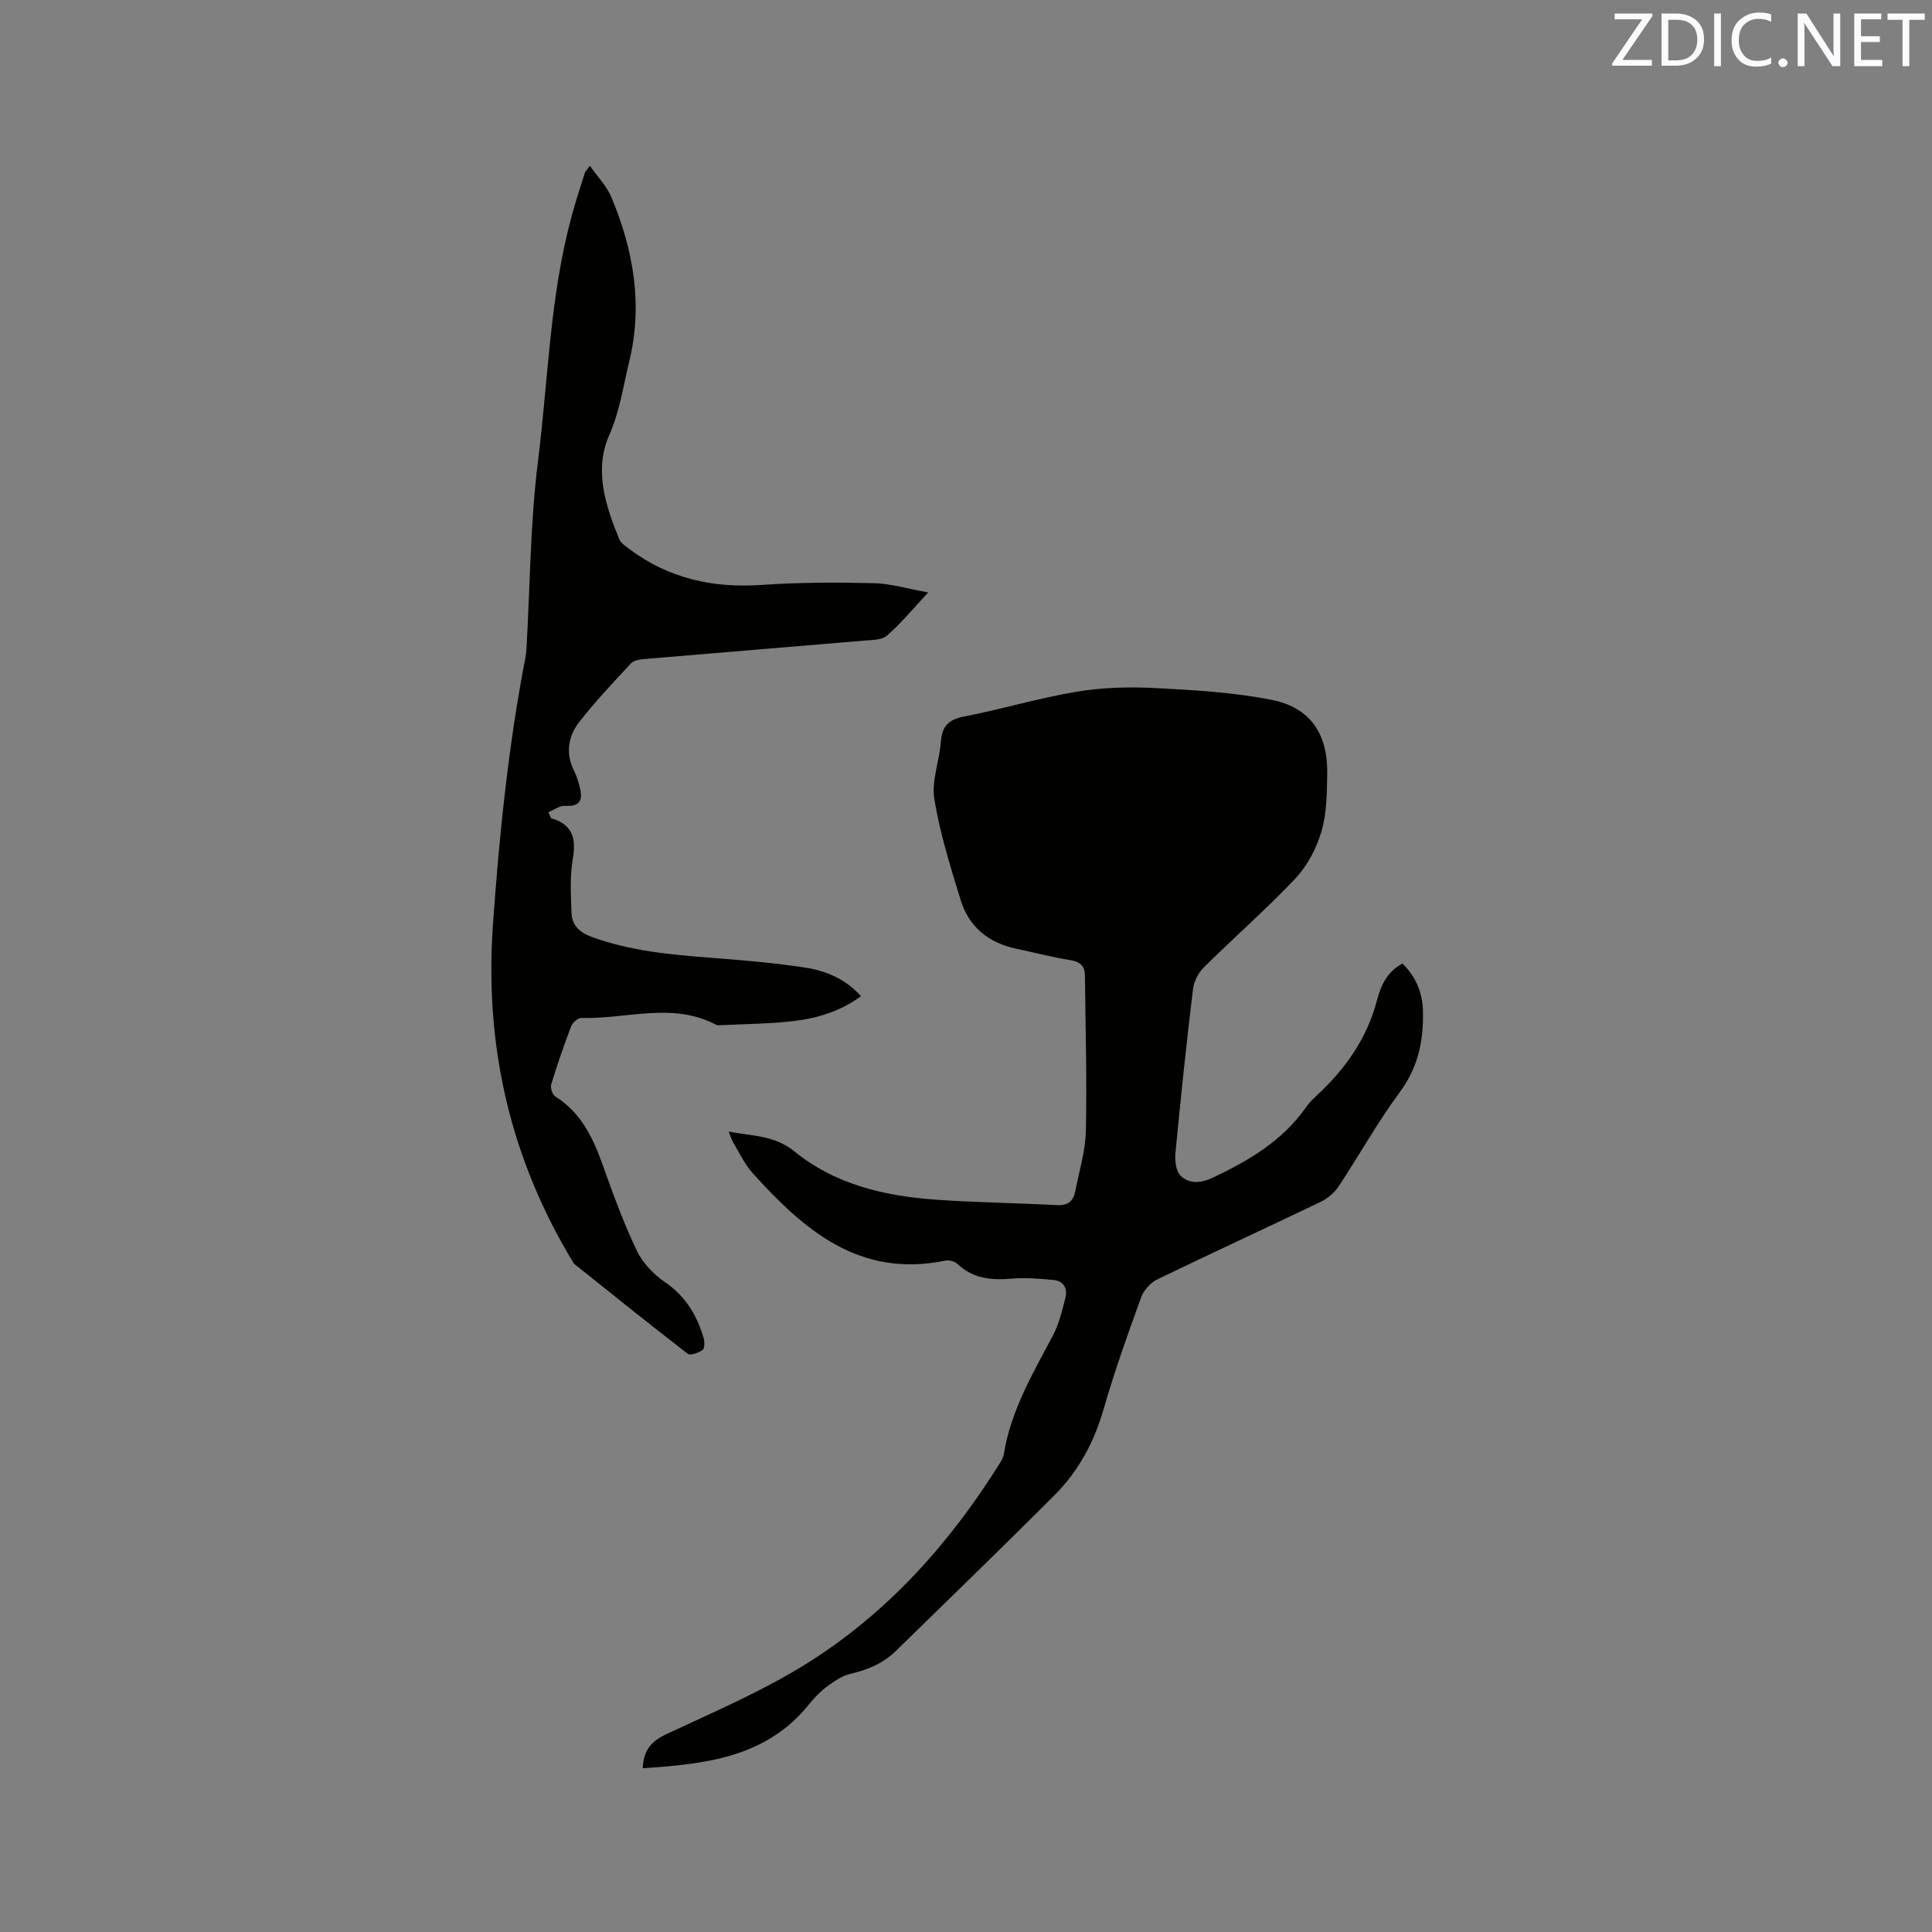 <svg enable-background="new 0 0 400 400" viewBox="0 0 400 400" xmlns="http://www.w3.org/2000/svg"><rect x="0" y="0" width="400" height="400" fill="#808080" stroke="none"/><path d="m133.06 366.09c.19-3.76 1.77-5.58 4.86-7.03 9.95-4.66 20.17-9.02 29.43-14.85 16.47-10.37 29.25-24.66 39.57-41.13.39-.62.8-1.3.91-2.01 1.45-8.98 5.97-16.66 10.14-24.52 1.27-2.38 1.91-5.13 2.6-7.78.5-1.89-.26-3.52-2.35-3.74-2.92-.3-5.89-.55-8.8-.3-4.19.36-7.98 0-11.2-3.05-.57-.54-1.75-.84-2.53-.68-17.73 3.66-29.26-6.34-39.9-18.16-1.6-1.78-2.65-4.07-3.91-6.15-.37-.61-.57-1.32-1.02-2.4 4.92.93 9.52.75 13.62 4.1 8.35 6.8 18.5 9.2 29 9.97 8.45.62 16.93.69 25.39 1.15 2.3.12 3.37-.91 3.76-2.91.81-4.15 2.1-8.31 2.19-12.48.23-10.67-.09-21.36-.19-32.04-.02-2.01-.91-2.96-3.01-3.29-3.76-.6-7.46-1.58-11.19-2.36-5.78-1.21-9.85-4.54-11.56-10.16-2.1-6.87-4.28-13.79-5.43-20.85-.61-3.78 1.07-7.89 1.36-11.88.24-3.26 1.63-4.58 4.87-5.21 7.79-1.5 15.43-3.82 23.25-5.12 5.28-.88 10.78-1.04 16.15-.76 8.12.42 16.32.88 24.26 2.46 7.97 1.58 11.59 7.07 11.46 15.28-.07 4.01-.09 8.18-1.2 11.96-1.03 3.51-2.94 7.12-5.43 9.77-6.03 6.39-12.69 12.18-18.94 18.38-1.16 1.15-2.05 2.99-2.24 4.61-1.35 11.25-2.55 22.53-3.62 33.81-.15 1.57.1 3.77 1.09 4.72 1.74 1.69 4.15 1.55 6.52.44 7.5-3.53 14.53-7.64 19.42-14.63.66-.95 1.52-1.78 2.37-2.57 5.82-5.44 10.26-11.68 12.32-19.56.78-3.01 2.12-6 5.3-7.62 2.84 2.82 4.16 6.09 4.23 10.02.12 6.07-1.03 11.52-4.82 16.63-4.59 6.2-8.35 13.01-12.63 19.45-.87 1.32-2.27 2.52-3.69 3.21-11.26 5.41-22.61 10.62-33.85 16.07-1.41.68-2.82 2.24-3.35 3.7-2.78 7.66-5.53 15.34-7.78 23.17-1.96 6.81-5.18 12.8-10.1 17.74-10.84 10.88-21.9 21.54-32.88 32.29-2.65 2.6-5.88 3.95-9.48 4.78-1.73.4-3.37 1.56-4.85 2.65-1.35.99-2.55 2.26-3.61 3.57-8.89 11.11-21.46 12.46-34.51 13.31z" fill="#010100"/><path d="m122.14 34.33c1.62 2.33 3.5 4.23 4.45 6.51 4.57 10.98 6.57 22.27 3.66 34.13-1.25 5.09-1.94 10.2-4.13 15.16-3.18 7.22-.74 14.55 2.09 21.52.33.8 1.27 1.4 2.02 1.97 8.18 6.16 17.4 8.19 27.55 7.48 7.69-.54 15.43-.54 23.14-.36 3.52.08 7.02 1.16 11.26 1.92-3.15 3.36-5.62 6.4-8.54 8.93-1.1.96-3.2.91-4.86 1.05-15.19 1.3-30.39 2.53-45.58 3.82-.89.08-2.02.3-2.57.89-3.66 3.95-7.38 7.87-10.69 12.11-2.32 2.98-2.9 6.52-1.07 10.18.61 1.22 1 2.58 1.29 3.91.55 2.53-.59 3.46-3.14 3.29-1.11-.08-2.28.83-3.48 1.31.43.92.48 1.23.61 1.27 4.46 1.3 5.17 4.23 4.43 8.5-.62 3.59-.38 7.36-.26 11.05.08 2.59 1.68 4.1 4.16 5 7.97 2.92 16.28 3.68 24.64 4.32 6.54.5 13.09 1.05 19.57 2.04 4.29.66 8.36 2.33 11.56 5.92-4.22 3.12-8.97 4.55-13.89 5.14-4.93.59-9.93.6-14.9.86-.42.02-.91.07-1.25-.11-9.07-4.75-18.56-1.11-27.85-1.38-.71-.02-1.82.96-2.11 1.72-1.51 3.95-2.89 7.96-4.12 12.01-.22.72.23 2.14.83 2.52 5.39 3.38 7.85 8.63 9.88 14.34 2.12 5.96 4.3 11.94 7.03 17.64 1.22 2.55 3.51 4.9 5.88 6.52 4.22 2.89 6.54 6.82 7.92 11.5.23.78.24 2.16-.2 2.48-.84.6-2.55 1.22-3.09.79-7.93-6.12-15.73-12.41-23.56-18.66-13.15-21.59-18.54-44.95-16.76-70.2 1.31-18.53 3.19-36.94 6.7-55.18.12-.62.21-1.26.24-1.89.74-12.95.78-25.99 2.38-38.83 2.13-17 2.46-34.28 7.02-50.95.81-2.96 1.77-5.88 2.69-8.81.07-.26.34-.48 1.05-1.43z" fill="#010100"/><g fill="#fbfafc"><path d="m342.2 3.2-6.3 9.2h6.1v1.2h-8.2v-.5l6.2-9.1h-5.7v-1.2h7.8v.4z"/><path d="m344 13.7v-10.9h3.1c1.6 0 3 .5 4.1 1.4 1.1 1 1.6 2.2 1.6 3.9s-.5 3-1.6 4-2.5 1.5-4.2 1.5h-3zm1.4-9.6v8.4h1.6c1.4 0 2.5-.4 3.2-1.1.8-.8 1.2-1.8 1.2-3.2s-.4-2.4-1.2-3.1-1.8-1-3.1-1z"/><path d="m356.3 2.8v10.9h-1.4v-10.9z"/><path d="m366.6 13.2c-.8.4-1.8.6-3 .6-1.6 0-2.8-.5-3.7-1.5s-1.4-2.3-1.4-3.9c0-1.7.5-3.2 1.6-4.2s2.4-1.6 4-1.6c1 0 1.9.1 2.6.4v1.5c-.8-.4-1.6-.6-2.6-.6-1.2 0-2.2.4-3 1.2s-1.1 1.9-1.1 3.3c0 1.3.4 2.3 1.1 3.1s1.6 1.1 2.8 1.1c1.1 0 2-.2 2.8-.7v1.3z"/><path d="m368.2 13c0-.3.1-.5.3-.6.2-.2.4-.3.6-.3.3 0 .5.1.7.3s.3.4.3.6-.1.5-.3.6c-.2.2-.4.3-.7.3s-.5-.1-.6-.3c-.2-.2-.3-.4-.3-.6z"/><path d="m381.1 13.7h-1.7l-5.5-8.4c-.2-.2-.3-.5-.4-.7 0 .2.1.8.1 1.5v7.6h-1.4v-10.9h1.8l5.3 8.3c.3.4.4.6.4.8 0-.3-.1-.8-.1-1.6v-7.5h1.4v10.9z"/><path d="m389.7 13.7h-5.8v-10.9h5.6v1.2h-4.2v3.5h3.9v1.2h-3.9v3.7h4.4z"/><path d="m398.4 4.1h-3.1v9.6h-1.4v-9.6h-3.1v-1.3h7.7v1.3z"/></g></svg>